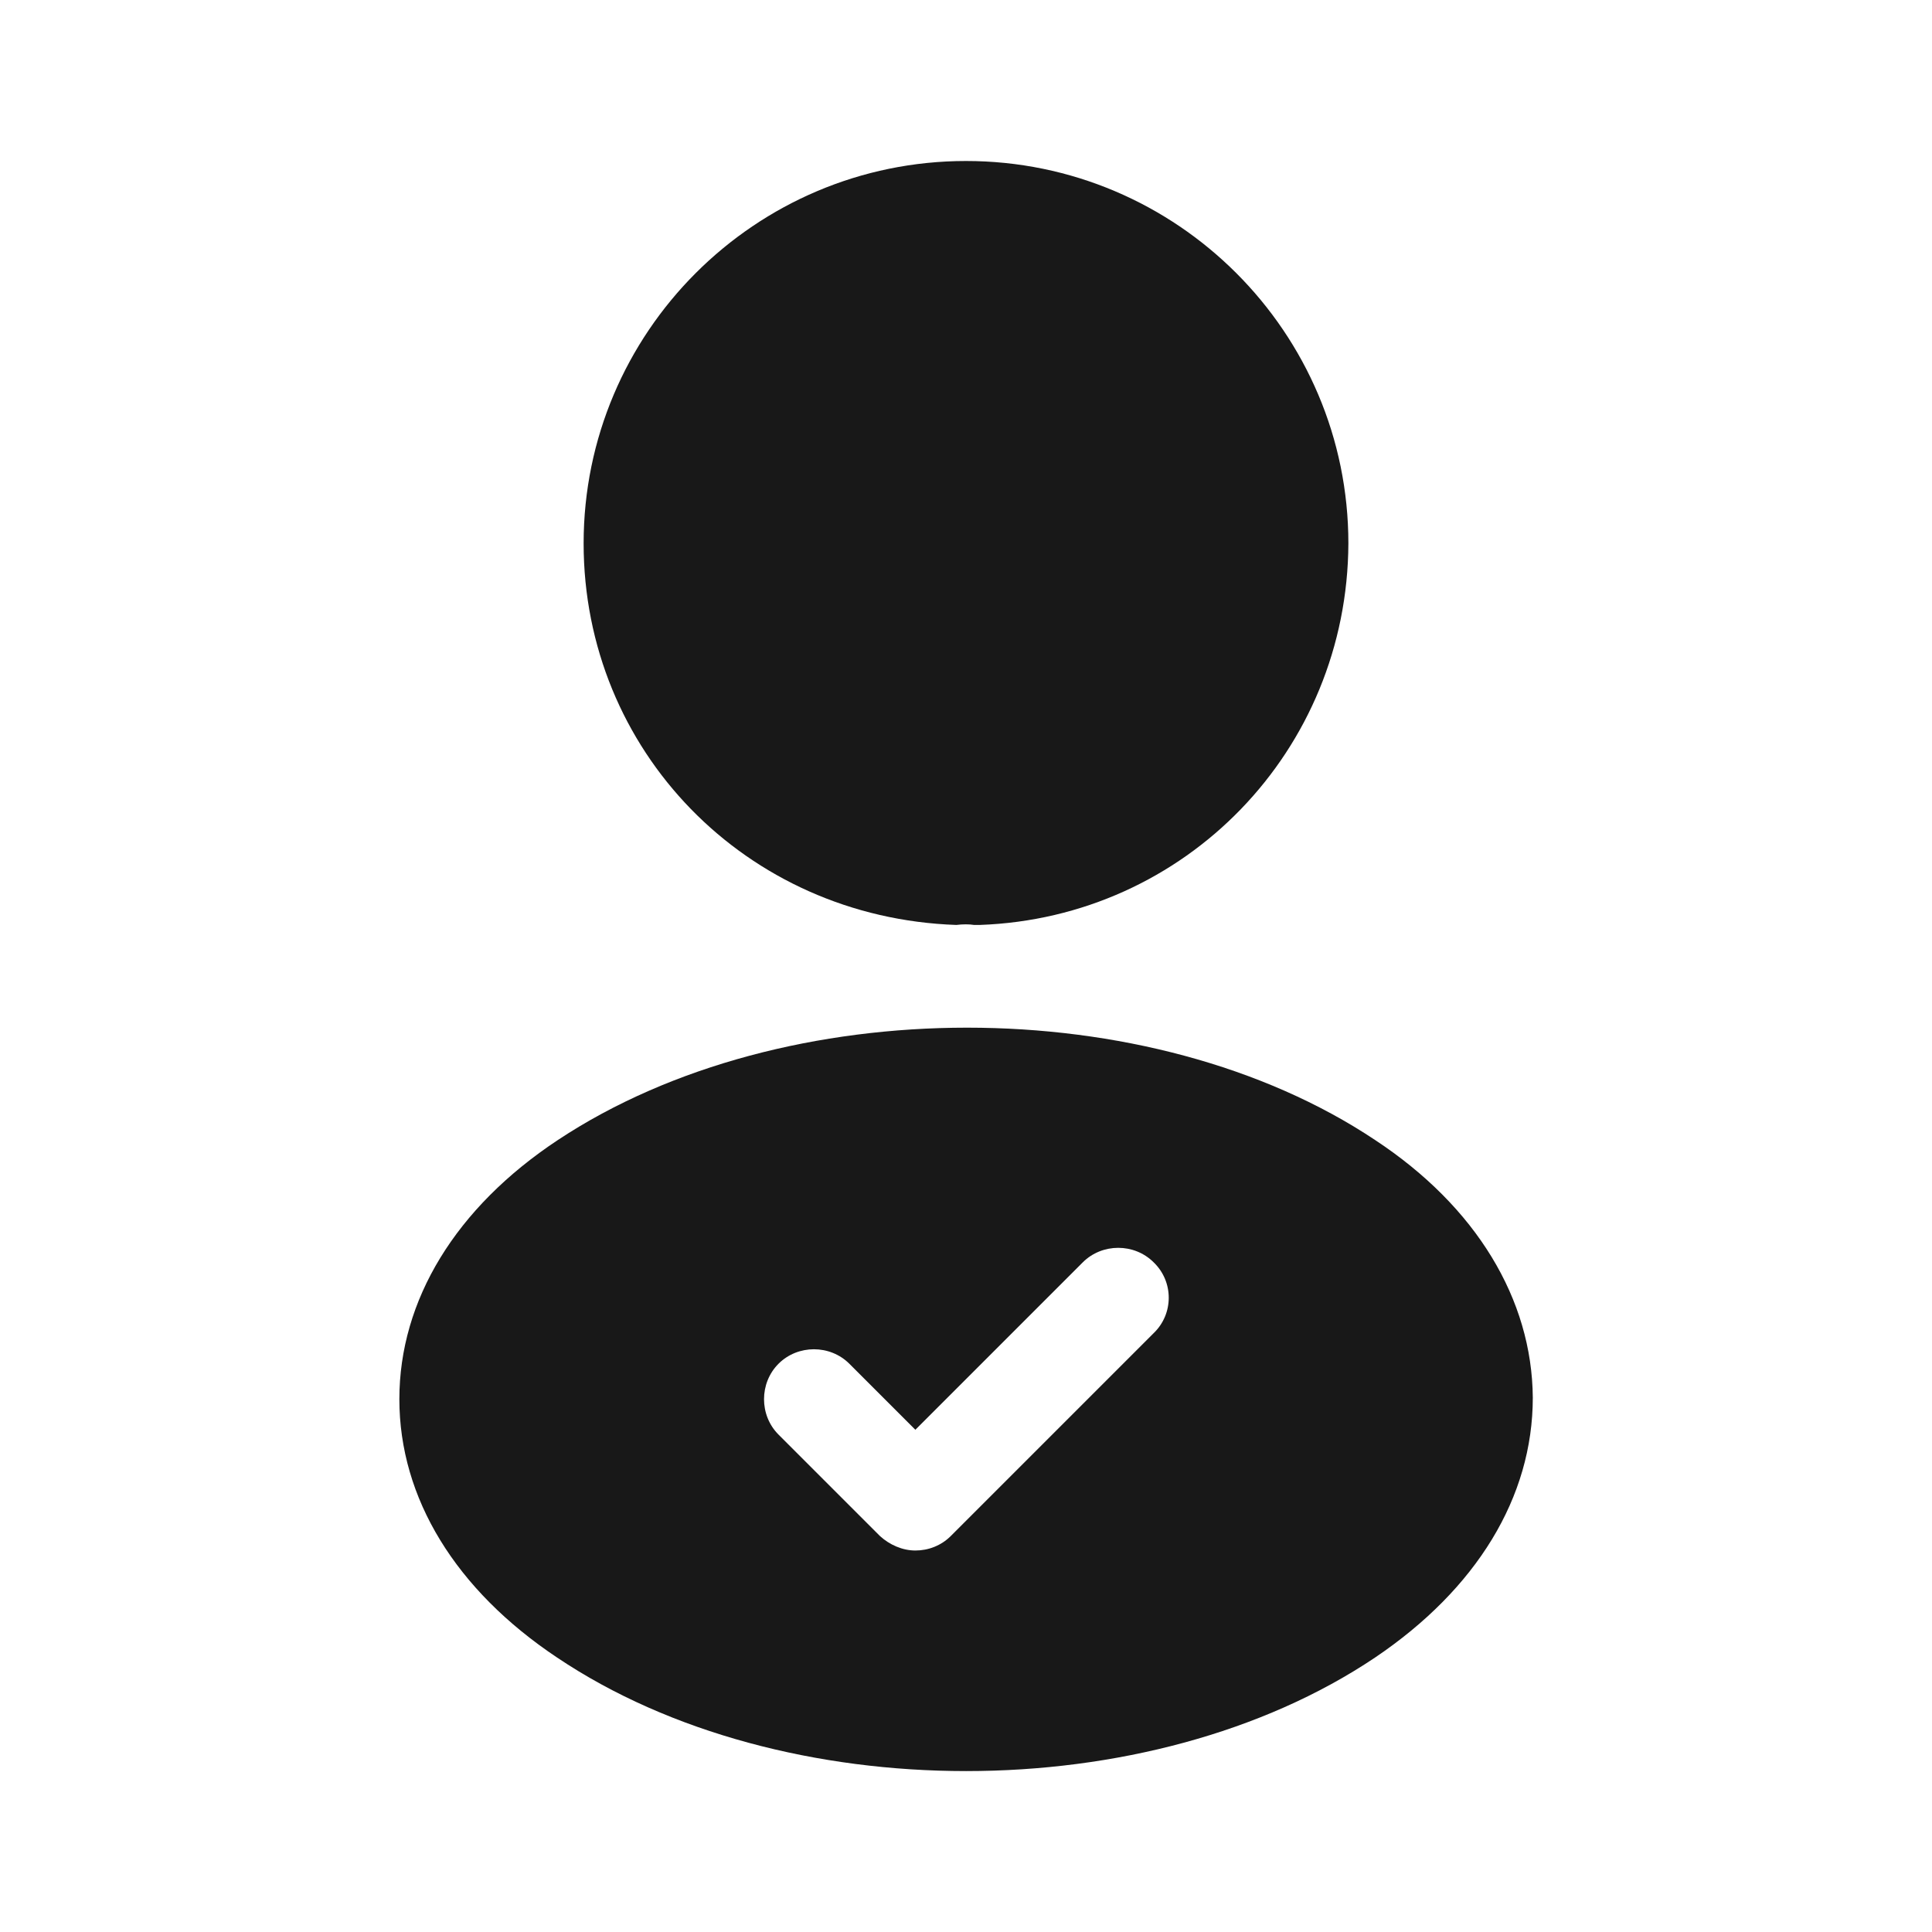 <svg width="24" height="24" viewBox="0 0 24 24" fill="none" xmlns="http://www.w3.org/2000/svg">
<path d="M12 2C9.38 2 7.25 4.13 7.25 6.75C7.25 9.32 9.26 11.4 11.88 11.49C11.96 11.48 12.04 11.48 12.1 11.49C12.12 11.49 12.13 11.49 12.15 11.49C12.16 11.49 12.16 11.49 12.17 11.49C14.73 11.4 16.74 9.32 16.75 6.75C16.75 4.13 14.62 2 12 2Z" fill="#181818"/>
<path d="M17.081 14.161C14.291 12.301 9.741 12.301 6.931 14.161C5.661 15.001 4.961 16.151 4.961 17.381C4.961 18.611 5.661 19.751 6.921 20.591C8.321 21.531 10.161 22.001 12.001 22.001C13.841 22.001 15.681 21.531 17.081 20.591C18.341 19.741 19.041 18.601 19.041 17.361C19.031 16.141 18.341 14.991 17.081 14.161ZM14.331 16.561L11.811 19.081C11.691 19.201 11.531 19.261 11.371 19.261C11.211 19.261 11.051 19.191 10.931 19.081L9.671 17.821C9.431 17.581 9.431 17.181 9.671 16.941C9.911 16.701 10.311 16.701 10.551 16.941L11.371 17.761L13.451 15.681C13.691 15.441 14.091 15.441 14.331 15.681C14.581 15.921 14.581 16.321 14.331 16.561Z" fill="#181818"/>
</svg>

